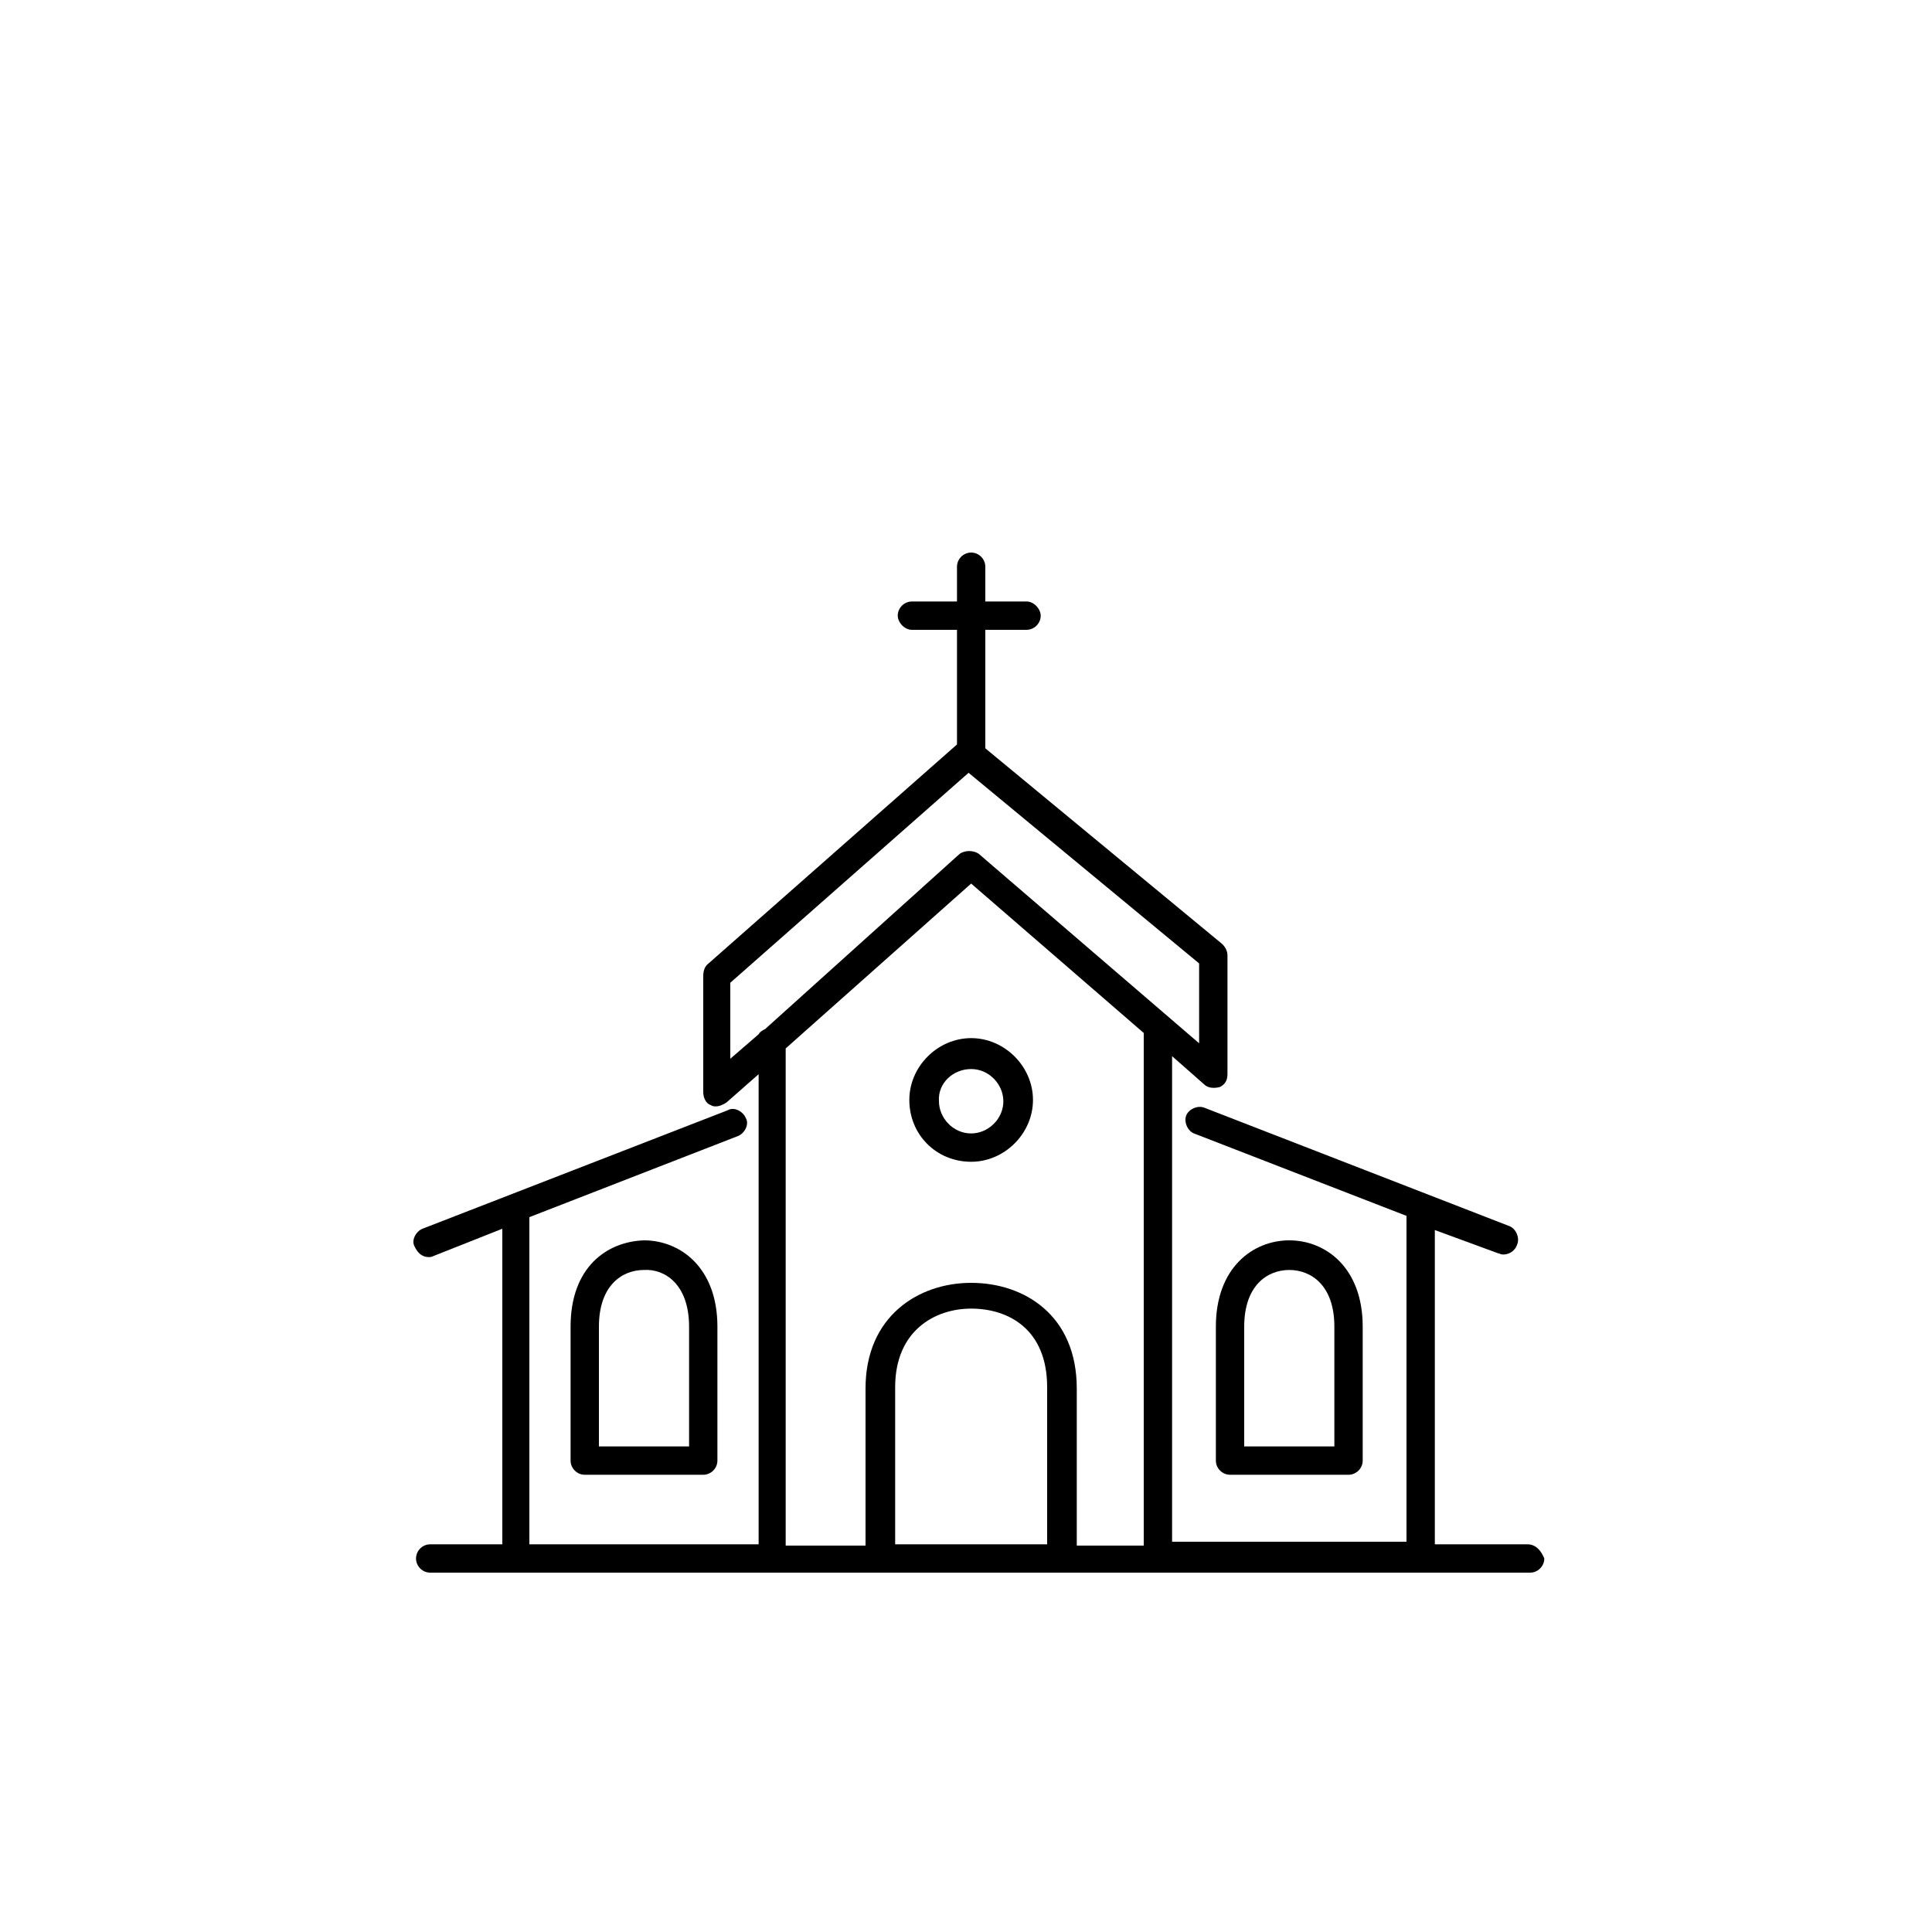 <?xml version="1.0" encoding="utf-8"?>
<!-- Generator: Adobe Illustrator 26.0.1, SVG Export Plug-In . SVG Version: 6.00 Build 0)  -->
<svg version="1.1" id="Capa_1" xmlns="http://www.w3.org/2000/svg" xmlns:xlink="http://www.w3.org/1999/xlink" x="0px" y="0px"
	 viewBox="0 0 150 150" style="enable-background:new 0 0 150 150;" xml:space="preserve">
<g>
	<path d="M118.6,119.9h-7.2V95.5l4.9,1.8c0.1,0,0.2,0.1,0.4,0.1c0.4,0,0.9-0.2,1.1-0.8c0.2-0.5-0.1-1.2-0.6-1.4l-23.7-9.2
		c-0.5-0.2-1.2,0.1-1.4,0.6c-0.2,0.5,0.1,1.2,0.6,1.4l16.5,6.4v25.3H91V82l2.5,2.2c0.3,0.3,0.8,0.3,1.2,0.2c0.4-0.2,0.6-0.5,0.6-1
		v-9.2c0-0.3-0.1-0.6-0.4-0.9L76.5,58.1v-9.2h3.2c0.6,0,1.1-0.5,1.1-1.1c0-0.5-0.5-1.1-1.1-1.1h-3.2v-2.7c0-0.6-0.5-1.1-1.1-1.1
		c-0.6,0-1.1,0.5-1.1,1.1v2.7h-3.5c-0.6,0-1.1,0.5-1.1,1.1c0,0.5,0.5,1.1,1.1,1.1h3.5v8.9L54.9,74.9c-0.2,0.2-0.3,0.5-0.3,0.9v9
		c0,0.4,0.2,0.9,0.6,1c0.1,0.1,0.3,0.1,0.4,0.1c0.2,0,0.5-0.1,0.8-0.3l2.5-2.2v36.5H41.1V94.5l16.2-6.3c0.5-0.2,0.9-0.9,0.6-1.4
		c-0.2-0.5-0.9-0.9-1.4-0.6l-23.7,9.2c-0.5,0.2-0.9,0.9-0.6,1.4c0.2,0.4,0.5,0.8,1.1,0.8c0.1,0,0.2,0,0.4-0.1l5.3-2.1v24.5h-5.6
		c-0.6,0-1.1,0.5-1.1,1.1c0,0.6,0.5,1.1,1.1,1.1h85.4c0.6,0,1.1-0.5,1.1-1.1C119.7,120.5,119.3,119.9,118.6,119.9z M56.7,76.3
		L75.2,60l17.9,14.8v6.2L76,66.3c-0.4-0.3-1.1-0.3-1.5,0L59.4,79.9c-0.2,0.1-0.4,0.2-0.5,0.4l-2.2,1.9V76.3z M61,81.4l14.4-12.8
		l13.4,11.6v39.8h-5.2v-12.2c0-5.7-4.1-8.2-8.2-8.2c-4.1,0-8.2,2.6-8.2,8.2v12.2H61C61,119.9,61,81.4,61,81.4z M81.3,119.9H69.5
		v-12.2c0-4.4,3.1-6.1,5.9-6.1c2.9,0,5.9,1.6,5.9,6.1V119.9z"/>
	<path d="M44.3,103v10.4c0,0.6,0.5,1.1,1.1,1.1h9.2c0.6,0,1.1-0.5,1.1-1.1V103c0-4.6-2.9-6.7-5.7-6.7C47.1,96.4,44.3,98.4,44.3,103z
		 M53.5,103v9.3h-7V103c0-3.2,1.8-4.4,3.5-4.4C51.6,98.5,53.5,99.7,53.5,103z"/>
	<path d="M104.7,114.5c0.6,0,1.1-0.5,1.1-1.1v-10.4c0-4.6-2.9-6.7-5.7-6.7s-5.7,2.1-5.7,6.7v10.4c0,0.6,0.5,1.1,1.1,1.1H104.7z
		 M96.6,103c0-3.2,1.8-4.4,3.5-4.4c1.7,0,3.5,1.2,3.5,4.4v9.3h-7V103H96.6z"/>
	<path d="M75.4,90.2c2.6,0,4.8-2.2,4.8-4.8c0-2.6-2.2-4.8-4.8-4.8s-4.8,2.2-4.8,4.8C70.6,88.1,72.7,90.2,75.4,90.2z M75.4,83
		c1.4,0,2.5,1.2,2.5,2.5c0,1.4-1.2,2.5-2.5,2.5c-1.4,0-2.5-1.2-2.5-2.5C72.8,84.1,74,83,75.4,83z"/>
</g>
</svg>

